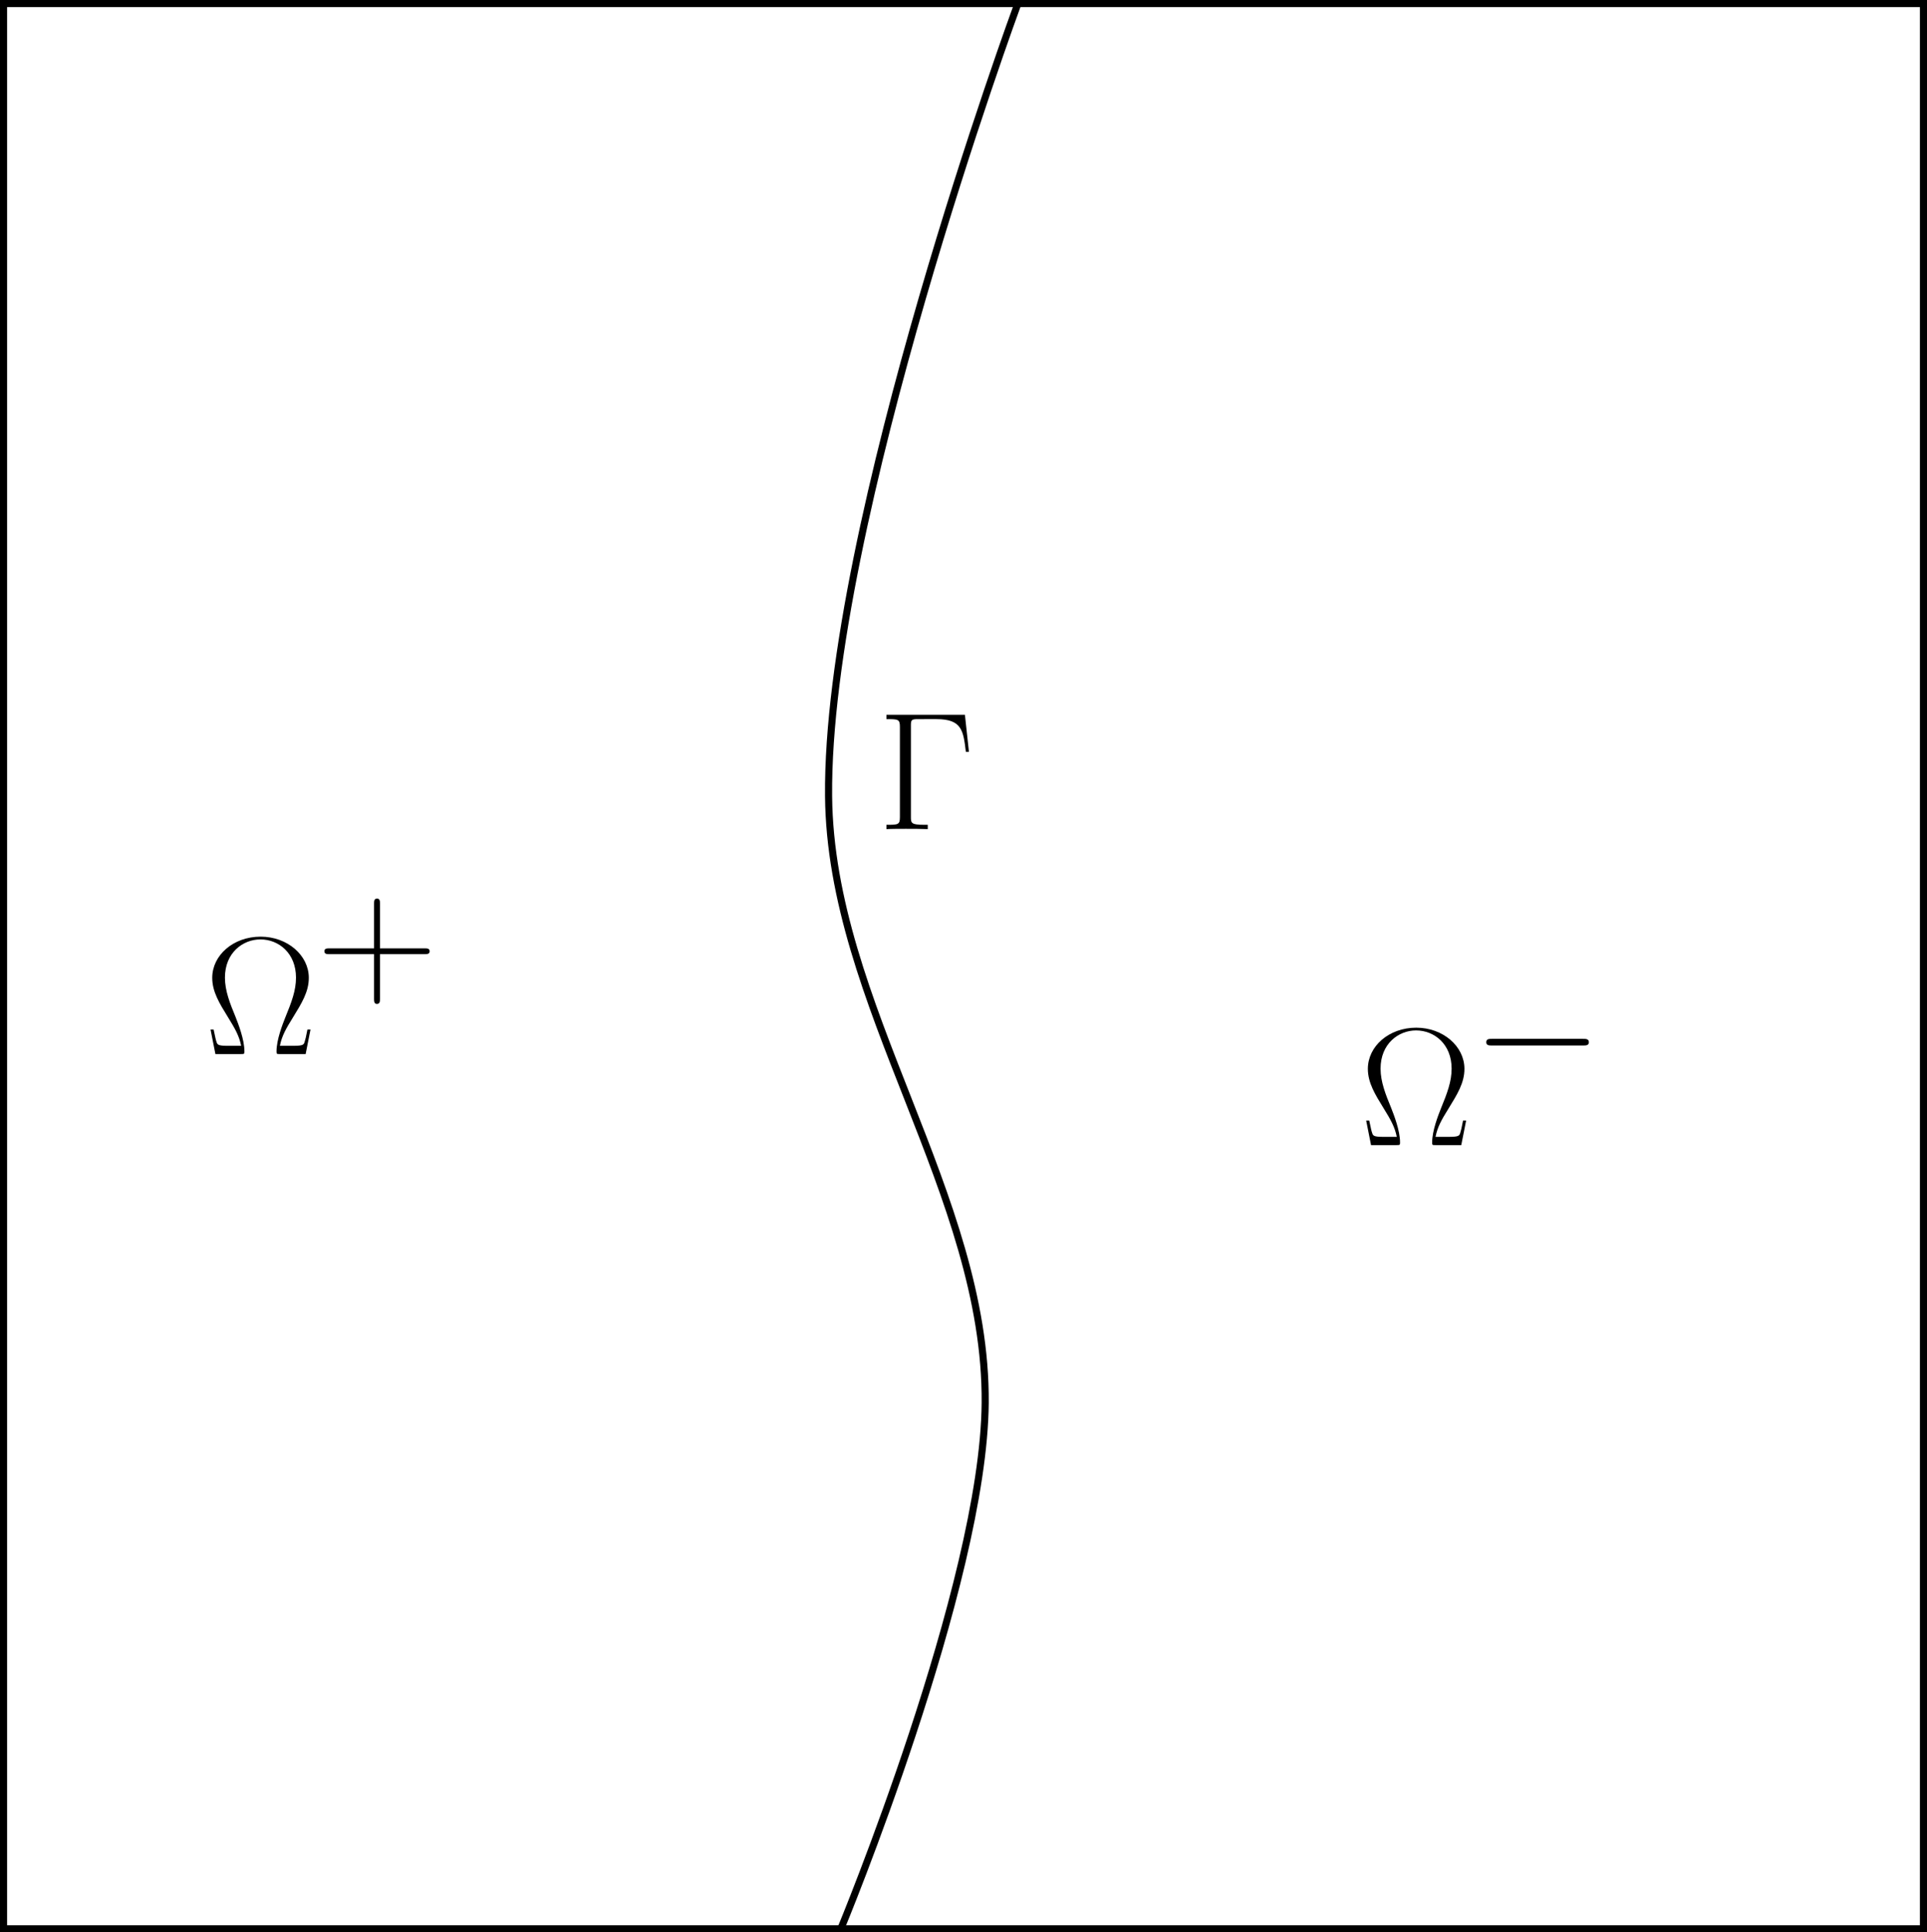 <?xml version="1.0" encoding="UTF-8" standalone="no"?>
<!-- Created with Inkscape (http://www.inkscape.org/) -->

<svg
   width="100.37mm"
   height="100.67mm"
   viewBox="0 0 100.37 100.67"
   version="1.1"
   id="svg5"
   sodipodi:docname="interface_prob.svg"
   inkscape:version="1.2.2 (b0a8486541, 2022-12-01)"
   xmlns:inkscape="http://www.inkscape.org/namespaces/inkscape"
   xmlns:sodipodi="http://sodipodi.sourceforge.net/DTD/sodipodi-0.dtd"
   xmlns="http://www.w3.org/2000/svg"
   xmlns:svg="http://www.w3.org/2000/svg">
  <sodipodi:namedview
     id="namedview7"
     pagecolor="#ffffff"
     bordercolor="#000000"
     borderopacity="0.25"
     inkscape:showpageshadow="2"
     inkscape:pageopacity="0.0"
     inkscape:pagecheckerboard="0"
     inkscape:deskcolor="#d1d1d1"
     inkscape:document-units="mm"
     showgrid="false"
     showguides="false"
     inkscape:zoom="0.77326038"
     inkscape:cx="270.28412"
     inkscape:cy="257.99848"
     inkscape:window-width="1854"
     inkscape:window-height="1011"
     inkscape:window-x="1986"
     inkscape:window-y="32"
     inkscape:window-maximized="1"
     inkscape:current-layer="layer1" />
  <defs
     id="defs2">
    <clipPath
       id="clipPath5503">
      <path
         clip-rule="nonzero"
         d="M 0,1 H 14 V 15.766 H 0 Z m 0,0"
         id="path2562" />
    </clipPath>
    <clipPath
       id="clipPath3465">
      <path
         clip-rule="nonzero"
         d="M 0,6 H 16 V 23.453 H 0 Z m 0,0"
         id="path3844" />
    </clipPath>
    <clipPath
       id="clipPath7879">
      <path
         clip-rule="nonzero"
         d="M 1,0 H 14 V 16.934 H 1 Z m 0,0"
         id="path6063" />
    </clipPath>
    <clipPath
       id="clipPath6107">
      <path
         clip-rule="nonzero"
         d="M 0,5 H 16 V 22.961 H 0 Z m 0,0"
         id="path166" />
    </clipPath>
  </defs>
  <g
     inkscape:label="Layer 1"
     inkscape:groupmode="layer"
     id="layer1"
     transform="translate(-59.914, -69.341)">
    <rect
       style="fill:none;stroke:#000000;stroke-width:0.37;stroke-dasharray:none;stroke-opacity:1"
       id="rect234"
       width="100"
       height="100.3"
       x="60.099"
       y="69.526" />
    <path
       style="fill:none;stroke:#000000;stroke-width:0.37;stroke-dasharray:none;stroke-opacity:1"
       d="m 112.913,69.581 c 0,0 -9.971,27.125 -9.842,41.236 0.1,10.863 8.242,20.746 8.158,31.609 -0.073,9.46 -7.527,27.417 -7.527,27.417"
       id="path407"
       sodipodi:nodetypes="caac" />
    <g
       inkscape:label=""
       transform="translate(131.072,122.879)"
       id="g2956">
      <g
         clip-path="url(#clipPath3465)"
         id="g2948"
         transform="matrix(0.353,0,0,0.353,-0.314,-2.161)">
        <g
           fill="#000000"
           fill-opacity="1"
           id="g2946">
          <g
             id="g2944"
             transform="translate(0,23.454)">
            <path
               d="M 15.641,-3.625 H 15.188 c -0.219,1.141 -0.297,1.438 -0.422,1.844 -0.125,0.375 -0.188,0.562 -1.625,0.562 H 11.125 c 0.281,-1.438 0.875,-2.5 1.906,-4.156 1.297,-2.109 2.359,-3.812 2.359,-5.875 0,-3.344 -3.172,-6.078 -7.109,-6.078 -4.047,0 -7.141,2.75 -7.141,6.078 0,2.062 1.094,3.812 2.297,5.766 1.094,1.766 1.688,2.828 1.969,4.266 H 3.391 c -1.406,0 -1.484,-0.188 -1.609,-0.547 C 1.641,-2.156 1.594,-2.484 1.344,-3.625 H 0.891 L 1.609,0 h 3.75 c 0.516,0 0.531,-0.031 0.531,-0.391 0,-1.766 -0.906,-4.062 -1.328,-5.141 -0.797,-1.922 -1.547,-3.812 -1.547,-5.75 0,-3.688 2.656,-5.641 5.234,-5.641 2.703,0 5.25,2.031 5.25,5.641 0,1.906 -0.656,3.625 -1.578,5.875 C 11.516,-4.391 10.625,-2.125 10.625,-0.391 10.625,0 10.656,0 11.172,0 h 3.75 z m 0,0"
               id="path2942" />
          </g>
        </g>
      </g>
      <g
         fill="#000000"
         fill-opacity="1"
         id="g2954"
         transform="matrix(0.353,0,0,0.353,-0.314,-2.161)">
        <g
           id="g2952"
           transform="translate(16.548,14.459)">
          <path
             d="m 16.328,-5.703 c 0.422,0 0.875,0 0.875,-0.484 0,-0.5 -0.453,-0.5 -0.875,-0.5 H 2.922 c -0.422,0 -0.859,0 -0.859,0.5 0,0.484 0.438,0.484 0.859,0.484 z m 0,0"
             id="path2950" />
        </g>
      </g>
    </g>
    <g
       inkscape:label=""
       transform="translate(106.085,106.58)"
       id="g3026">
      <g
         clip-path="url(#clipPath7879)"
         id="g16"
         transform="matrix(0.353,0,0,0.353,-0.446,-0.021)">
        <g
           fill="#000000"
           fill-opacity="1"
           id="g14">
          <g
             id="use12"
             transform="translate(0,16.934)">
            <path
               d="M 12.844,-16.875 H 1.266 v 0.641 c 1.703,0 1.984,0 1.984,1.125 v 13.344 c 0,1.125 -0.281,1.125 -1.984,1.125 V 0 c 0.719,-0.047 2.109,-0.047 2.875,-0.047 1.016,0 2.203,0 3.219,0.047 V -0.641 H 6.812 c -1.875,0 -1.938,-0.25 -1.938,-1.141 v -13.484 c 0,-0.844 0.062,-0.969 1.047,-0.969 H 8.656 c 3.766,0 3.953,1.734 4.328,4.828 H 13.438 Z m 0,0"
               id="path22" />
          </g>
        </g>
      </g>
    </g>
    <g
       inkscape:label=""
       transform="translate(70.88,116.155)"
       id="g3117">
      <g
         clip-path="url(#clipPath6107)"
         id="g3109"
         transform="matrix(0.353,0,0,0.353,-0.314,-0.005)">
        <g
           fill="#000000"
           fill-opacity="1"
           id="g3107">
          <g
             id="g3105"
             transform="translate(0,22.961)">
            <path
               d="M 15.641,-3.625 H 15.188 c -0.219,1.141 -0.297,1.438 -0.422,1.844 -0.125,0.375 -0.188,0.562 -1.625,0.562 H 11.125 c 0.281,-1.438 0.875,-2.5 1.906,-4.156 1.297,-2.109 2.359,-3.812 2.359,-5.875 0,-3.344 -3.172,-6.078 -7.109,-6.078 -4.047,0 -7.141,2.75 -7.141,6.078 0,2.062 1.094,3.812 2.297,5.766 1.094,1.766 1.688,2.828 1.969,4.266 H 3.391 c -1.406,0 -1.484,-0.188 -1.609,-0.547 C 1.641,-2.156 1.594,-2.484 1.344,-3.625 H 0.891 L 1.609,0 h 3.75 c 0.516,0 0.531,-0.031 0.531,-0.391 0,-1.766 -0.906,-4.062 -1.328,-5.141 -0.797,-1.922 -1.547,-3.812 -1.547,-5.75 0,-3.688 2.656,-5.641 5.234,-5.641 2.703,0 5.25,2.031 5.25,5.641 0,1.906 -0.656,3.625 -1.578,5.875 C 11.516,-4.391 10.625,-2.125 10.625,-0.391 10.625,0 10.656,0 11.172,0 h 3.75 z m 0,0"
               id="path3103" />
          </g>
        </g>
      </g>
      <g
         fill="#000000"
         fill-opacity="1"
         id="g3115"
         transform="matrix(0.353,0,0,0.353,-0.314,-0.005)">
        <g
           id="g3113"
           transform="translate(16.548,13.966)">
          <path
             d="m 9.344,-5.75 h 6.562 c 0.344,0 0.766,0 0.766,-0.422 0,-0.438 -0.391,-0.438 -0.766,-0.438 H 9.344 V -13.188 c 0,-0.344 0,-0.766 -0.422,-0.766 -0.453,0 -0.453,0.391 -0.453,0.766 v 6.578 h -6.562 c -0.344,0 -0.766,0 -0.766,0.422 0,0.438 0.391,0.438 0.766,0.438 h 6.562 v 6.562 c 0,0.359 0,0.781 0.422,0.781 0.453,0 0.453,-0.406 0.453,-0.781 z m 0,0"
             id="path3111" />
        </g>
      </g>
    </g>
  </g>
</svg>
